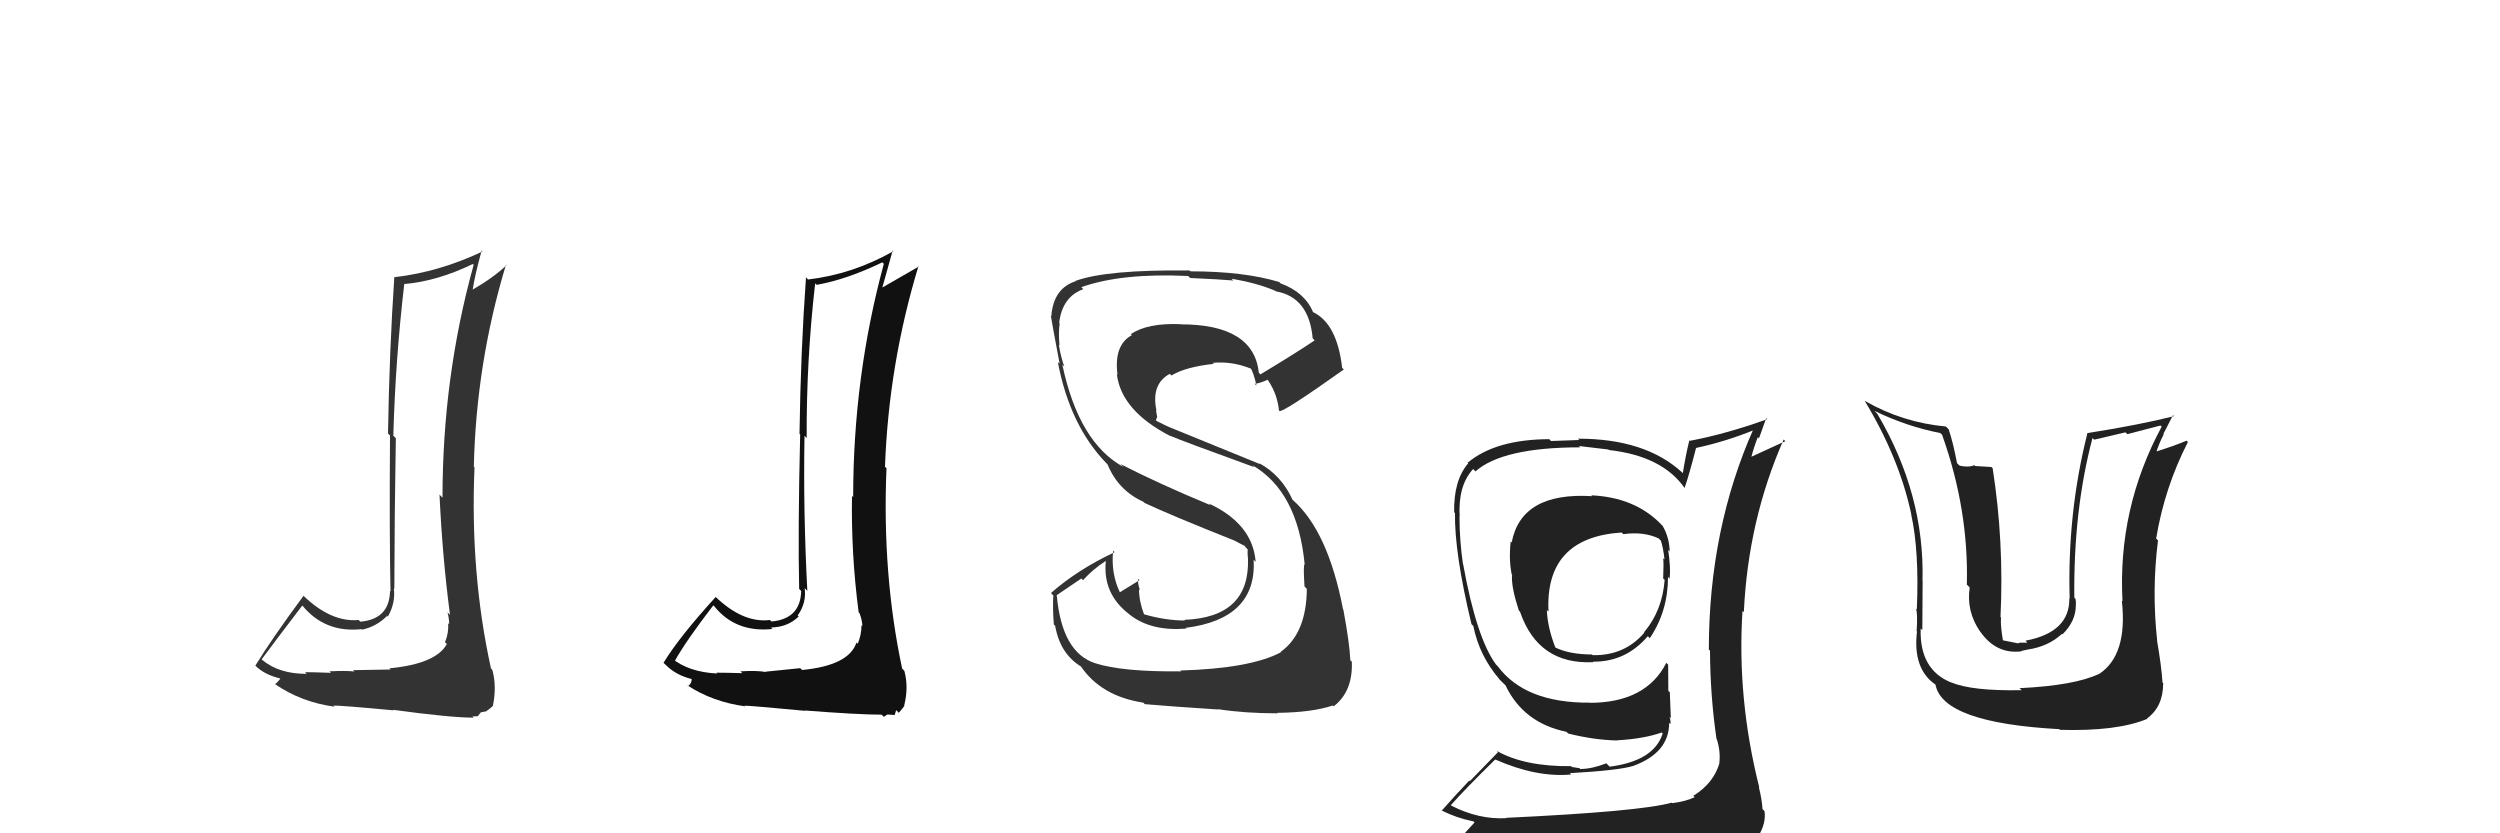 <svg xmlns="http://www.w3.org/2000/svg" width="150" height="50" viewBox="0,0,150,50"><path fill="#222" d="M95.42 29.65L95.53 29.77L95.53 29.77Q91.28 29.51 90.70 32.55L90.73 32.58L90.64 32.49Q90.52 33.62 90.71 34.49L90.80 34.59L90.72 34.51Q90.67 35.22 91.13 36.63L91.11 36.61L91.20 36.70Q92.29 39.89 95.60 39.73L95.52 39.65L95.56 39.70Q97.54 39.73 98.87 38.17L98.95 38.25L98.99 38.29Q100.08 36.67 100.08 34.62L100.08 34.62L100.18 34.72Q100.25 34.06 100.09 32.99L100.17 33.08L100.18 33.08Q100.16 32.23 99.75 31.54L99.60 31.40L99.65 31.44Q98.08 29.84 95.49 29.72ZM100.45 48.31L100.33 48.19L100.30 48.16Q98.43 48.69 90.36 49.07L90.39 49.10L90.38 49.09Q88.72 49.18 87.08 48.34L87.20 48.46L87.05 48.31Q87.89 47.36 89.71 45.57L89.84 45.69L89.72 45.57Q92.18 46.66 94.27 46.47L94.25 46.45L94.19 46.39Q97.17 46.22 98.01 45.95L97.95 45.89L98.01 45.95Q100.15 45.16 100.15 43.37L100.18 43.40L100.23 43.44Q100.25 43.24 100.17 43.01L100.25 43.09L100.19 41.54L100.10 41.45Q100.09 40.68 100.09 39.88L100.03 39.82L99.98 39.77Q98.76 42.17 95.37 42.17L95.22 42.01L95.37 42.16Q91.50 42.18 89.86 39.97L89.78 39.89L89.76 39.87Q88.59 38.28 87.79 33.86L87.78 33.85L87.78 33.86Q87.57 32.42 87.57 31.02L87.53 30.98L87.58 31.02Q87.47 29.13 88.39 28.14L88.56 28.32L88.53 28.28Q90.17 26.84 94.82 26.84L94.73 26.76L96.50 26.97L96.53 27.00Q99.75 27.36 101.09 29.30L101.04 29.26L101.07 29.29Q101.34 28.53 101.76 26.89L101.64 26.78L101.75 26.88Q103.57 26.49 105.32 25.77L105.36 25.82L105.23 25.69Q102.53 31.74 102.53 38.98L102.57 39.01L102.60 39.04Q102.61 41.71 102.99 44.34L103.03 44.38L103.01 44.36Q103.24 45.08 103.16 45.77L103.05 45.66L103.17 45.78Q102.82 46.99 101.60 47.75L101.73 47.88L101.68 47.83Q101.17 48.08 100.33 48.19ZM103.39 51.22L103.35 51.17L103.32 51.14Q104.81 51.23 105.57 50.27L105.55 50.26L105.49 50.19Q105.98 49.39 105.87 48.66L105.72 48.52L105.75 48.55Q105.72 47.98 105.53 47.22L105.57 47.26L105.56 47.26Q104.21 41.91 104.55 36.65L104.52 36.63L104.63 36.73Q104.89 31.20 107.02 26.37L107.12 26.47L105.03 27.43L105.07 27.46Q105.24 26.80 105.47 26.23L105.54 26.30L105.97 25.09L106.03 25.15Q103.60 26.03 101.39 26.45L101.30 26.36L101.36 26.42Q101.13 27.36 100.97 28.39L100.98 28.40L100.91 28.33Q98.71 26.32 94.68 26.32L94.76 26.40L93.06 26.46L92.96 26.35Q89.73 26.36 88.05 27.77L88.02 27.73L88.09 27.80Q87.21 28.83 87.25 30.74L87.21 30.69L87.30 30.78Q87.26 33.18 88.29 37.45L88.33 37.49L88.40 37.56Q88.76 39.36 89.98 40.77L89.94 40.74L90.36 41.15L90.44 41.23L90.33 41.12Q91.41 43.38 93.99 43.91L94.15 44.07L94.09 44.01Q95.58 44.39 97.02 44.43L96.88 44.29L97.01 44.42Q98.63 44.33 99.70 43.95L99.81 44.05L99.76 44.01Q99.24 45.66 96.58 46.00L96.50 45.92L96.38 45.80Q95.50 46.14 94.81 46.14L94.77 46.09L94.31 46.02L94.27 45.97Q91.48 46.00 89.80 45.05L89.88 45.13L88.19 46.87L88.16 46.83Q87.34 47.69 86.50 48.64L86.52 48.66L86.48 48.62Q87.41 49.09 88.40 49.28L88.47 49.35L87.63 50.27L87.62 50.25Q90.35 51.34 95.98 51.34L95.97 51.34L96.06 51.19L96.04 51.17Q99.65 51.17 103.23 51.05ZM97.36 32.01L97.42 32.07L97.40 32.05Q98.60 31.88 99.51 32.30L99.63 32.42L99.65 32.43Q99.80 32.89 99.87 33.57L99.88 33.58L99.79 33.49Q99.83 33.79 99.79 34.71L99.84 34.76L99.88 34.79Q99.74 36.64 98.64 37.94L98.72 38.02L98.66 37.96Q97.47 39.35 95.56 39.31L95.68 39.43L95.52 39.27Q94.13 39.26 93.30 38.84L93.36 38.90L93.32 38.85Q92.85 37.63 92.81 36.60L92.92 36.71L92.91 36.70Q92.69 32.25 97.30 31.95Z"/><path fill="#111" d="M48.11 40.18L48.01 40.09L45.94 40.30L45.96 40.32Q45.40 40.22 44.43 40.28L44.58 40.43L44.54 40.39Q43.49 40.36 42.99 40.36L43.12 40.49L43.04 40.41Q41.32 40.33 40.30 39.49L40.44 39.63L40.48 39.67Q41.16 38.45 42.80 36.32L42.81 36.33L42.86 36.38Q44.14 37.97 46.35 37.74L46.35 37.74L46.26 37.65Q47.27 37.63 47.92 36.99L47.81 36.88L47.86 36.93Q48.40 36.17 48.28 35.29L48.29 35.30L48.44 35.45Q48.19 30.71 48.27 26.14L48.32 26.20L48.40 26.28Q48.38 21.61 48.91 17.00L48.82 16.91L49.00 17.09Q50.81 16.77 52.94 15.74L52.98 15.78L53.03 15.83Q51.19 22.60 51.19 29.83L51.10 29.73L51.12 29.75Q51.06 33.24 51.52 36.74L51.56 36.78L51.57 36.79Q51.74 37.23 51.74 37.57L51.57 37.40L51.69 37.52Q51.69 38.09 51.46 38.63L51.47 38.64L51.39 38.55Q50.94 39.93 48.12 40.20ZM52.97 42.95L53.03 43.01L53.24 42.87L53.68 42.90L53.77 42.61L53.93 42.77Q54.19 42.46 54.27 42.34L54.28 42.36L54.25 42.33Q54.53 41.24 54.26 40.25L54.11 40.09L54.13 40.12Q52.92 34.45 53.19 28.09L53.06 27.97L53.10 28.00Q53.32 21.86 55.11 15.96L55.15 16.01L55.13 15.99Q54.16 16.54 52.91 17.27L53.08 17.44L52.93 17.29Q53.14 16.55 53.56 15.03L53.61 15.07L53.61 15.07Q51.15 16.46 48.48 16.77L48.37 16.65L48.36 16.64Q48.04 21.08 47.97 26.03L47.99 26.05L48.01 26.07Q47.87 31.91 47.95 35.34L47.95 35.34L48.07 35.46Q48.03 37.14 46.28 37.29L46.34 37.35L46.20 37.20Q44.57 37.40 42.89 35.77L42.80 35.68L42.94 35.82Q40.76 38.21 39.81 39.77L39.80 39.76L39.93 39.88Q40.59 40.55 41.62 40.77L41.57 40.72L41.48 40.63Q41.56 40.94 41.29 41.17L41.14 41.02L41.23 41.11Q42.73 42.11 44.71 42.38L44.74 42.41L44.67 42.34Q45.02 42.34 48.31 42.65L48.41 42.75L48.29 42.63Q51.53 42.88 52.90 42.88Z"/><path fill="#333" d="M23.31 40.05L23.43 40.17L21.18 40.21L21.27 40.29Q20.74 40.23 19.77 40.28L19.80 40.31L19.86 40.37Q18.79 40.33 18.30 40.33L18.42 40.45L18.40 40.43Q16.77 40.44 15.75 39.61L15.71 39.57L15.70 39.56Q16.51 38.46 18.14 36.33L18.15 36.34L18.14 36.33Q19.49 37.98 21.69 37.75L21.66 37.71L21.72 37.78Q22.58 37.60 23.22 36.96L23.14 36.87L23.27 37.00Q23.74 36.18 23.63 35.30L23.66 35.34L23.66 35.34Q23.67 30.85 23.75 26.29L23.63 26.17L23.60 26.15Q23.72 21.62 24.26 17.01L24.15 16.91L24.28 17.04Q26.24 16.87 28.37 15.84L28.24 15.71L28.42 15.89Q26.55 22.62 26.55 29.86L26.44 29.75L26.37 29.67Q26.54 33.39 27.00 36.89L26.91 36.80L26.85 36.74Q26.95 37.11 26.95 37.45L27.03 37.53L26.89 37.39Q26.93 37.99 26.70 38.53L26.71 38.54L26.81 38.64Q26.17 39.83 23.36 40.10ZM28.37 43.01L28.34 42.99L28.67 42.97L28.85 42.74L29.18 42.68L29.17 42.68Q29.51 42.44 29.59 42.33L29.60 42.35L29.58 42.32Q29.81 41.18 29.54 40.19L29.52 40.17L29.46 40.11Q28.20 34.40 28.47 28.04L28.37 27.94L28.43 28.00Q28.57 21.79 30.36 15.88L30.54 16.06L30.39 15.91Q29.61 16.66 28.35 17.38L28.37 17.39L28.36 17.39Q28.48 16.56 28.90 15.03L28.85 14.98L28.95 15.09Q26.35 16.32 23.68 16.63L23.66 16.60L23.66 16.61Q23.36 21.06 23.28 26.01L23.37 26.10L23.40 26.13Q23.36 32.07 23.43 35.49L23.40 35.46L23.40 35.46Q23.37 37.15 21.62 37.30L21.71 37.39L21.52 37.20Q19.85 37.35 18.17 35.71L18.26 35.80L18.21 35.75Q16.27 38.38 15.32 39.94L15.21 39.83L15.30 39.92Q15.88 40.51 16.91 40.73L16.92 40.74L16.84 40.67Q16.77 40.82 16.51 41.05L16.64 41.19L16.52 41.06Q18.08 42.13 20.06 42.40L20.04 42.38L20.00 42.34Q20.32 42.31 23.61 42.62L23.65 42.66L23.59 42.59Q27.04 43.06 28.41 43.06Z"/><path fill="#222" d="M121.29 41.40L121.31 41.42L121.30 41.41Q118.32 41.47 117.06 40.94L117.12 41.00L117.07 40.95Q115.16 40.18 115.24 37.71L115.15 37.62L115.34 37.81Q115.36 34.29 115.36 34.86L115.39 34.89L115.35 34.86Q115.49 29.66 112.64 24.83L112.53 24.72L112.46 24.65Q114.43 25.60 116.41 25.98L116.53 26.09L116.53 26.10Q118.13 30.59 118.01 35.08L118.05 35.11L118.18 35.25Q117.97 36.68 118.81 37.90L118.80 37.89L118.81 37.89Q119.77 39.27 121.29 39.08L121.27 39.06L121.67 38.97L121.68 38.97Q122.90 38.79 123.72 38.03L123.69 38.00L123.75 38.06Q124.55 37.27 124.55 36.32L124.51 36.28L124.55 36.32Q124.57 36.12 124.53 35.93L124.48 35.88L124.46 35.86Q124.40 30.62 125.55 26.28L125.69 26.42L125.65 26.38Q126.54 26.17 127.53 25.94L127.64 26.05L129.63 25.53L129.70 25.60Q127.05 30.52 127.35 36.08L127.31 36.04L127.31 36.04Q127.67 39.29 125.96 40.43L125.93 40.41L125.95 40.43Q124.49 41.13 121.17 41.29ZM123.66 43.85L123.50 43.69L123.60 43.79Q127.02 43.89 128.84 43.13L128.90 43.18L128.82 43.11Q129.79 42.40 129.79 41.00L129.87 41.07L129.75 40.95Q129.69 39.98 129.42 38.42L129.50 38.50L129.43 38.43Q129.10 35.43 129.48 32.43L129.38 32.32L129.37 32.31Q129.87 29.27 131.27 26.53L131.29 26.54L131.19 26.44Q130.53 26.73 129.19 27.15L129.32 27.28L129.33 27.28Q129.52 26.64 129.82 26.07L129.80 26.04L130.38 24.91L130.44 24.97Q128.38 25.49 125.22 25.99L125.28 26.05L125.24 26.01Q124.03 30.82 124.18 35.92L124.11 35.84L124.16 35.90Q124.19 37.94 121.53 38.44L121.64 38.56L121.19 38.56L121.08 38.60L120.08 38.40L120.19 38.51Q120.02 37.55 120.06 37.05L120.07 37.06L120.03 37.02Q120.25 32.52 119.56 28.10L119.48 28.02L118.51 27.96L118.46 27.91Q118.11 28.06 117.58 27.94L117.44 27.81L117.42 27.78Q117.18 26.52 116.92 25.76L116.91 25.75L116.75 25.59Q114.15 25.35 111.90 24.06L111.91 24.07L111.87 24.03Q113.96 27.48 114.68 30.87L114.65 30.84L114.67 30.86Q115.16 33.07 115.01 36.57L115.07 36.63L114.95 36.51Q115.07 36.74 115.00 37.85L114.92 37.77L115.02 37.88Q114.75 40.12 116.12 41.07L116.15 41.09L116.13 41.08Q116.56 43.37 123.56 43.75Z"/><path fill="#333" d="M70.91 40.31L70.73 40.14L70.88 40.28Q67.34 40.32 65.70 39.79L65.63 39.72L65.70 39.79Q63.72 39.14 63.41 35.75L63.39 35.72L64.88 34.71L64.98 34.81Q65.58 34.15 66.34 33.66L66.33 33.65L66.35 33.66Q66.15 35.63 67.75 36.85L67.62 36.73L67.77 36.87Q69.07 37.90 71.20 37.71L71.19 37.71L71.15 37.67Q75.41 37.13 75.22 33.59L75.25 33.62L75.34 33.71Q75.16 31.43 72.53 30.21L72.55 30.23L72.63 30.31Q69.58 29.05 67.22 27.84L67.23 27.85L67.41 28.02Q64.73 26.56 63.74 21.88L63.68 21.82L63.86 22.00Q63.65 21.44 63.53 20.68L63.51 20.66L63.57 20.72Q63.50 19.97 63.58 19.40L63.55 19.36L63.55 19.37Q63.74 17.80 65.00 17.35L64.94 17.29L64.88 17.23Q67.30 16.37 71.29 16.56L71.41 16.68L71.41 16.68Q73.20 16.76 74.00 16.83L73.97 16.80L73.89 16.72Q75.45 16.99 76.52 17.45L76.52 17.45L76.55 17.48Q78.54 17.83 78.76 20.30L78.77 20.31L78.88 20.42Q77.84 21.13 75.63 22.46L75.65 22.49L75.53 22.36Q75.22 19.46 70.84 19.46L70.73 19.35L70.83 19.45Q68.84 19.37 67.85 20.05L67.89 20.09L67.91 20.11Q66.82 20.70 67.05 22.49L66.89 22.33L67.01 22.45Q67.28 24.66 70.25 26.18L70.18 26.11L70.22 26.15Q70.77 26.40 75.26 28.03L75.15 27.92L75.14 27.91Q77.86 29.49 78.28 33.86L78.25 33.84L78.27 33.86Q78.19 33.93 78.27 35.19L78.35 35.27L78.41 35.33Q78.39 38.01 76.83 39.12L76.95 39.23L76.85 39.14Q75.01 40.11 70.82 40.23ZM73.06 42.54L73.24 42.72L73.07 42.55Q74.69 42.80 76.67 42.80L76.54 42.68L76.64 42.77Q78.71 42.75 79.97 42.33L79.93 42.29L80.02 42.38Q81.18 41.49 81.11 39.70L81.11 39.70L81.02 39.62Q80.98 38.62 80.60 36.57L80.55 36.52L80.58 36.55Q79.68 31.87 77.58 30.01L77.72 30.15L77.55 29.98Q76.88 28.51 75.55 27.79L75.61 27.85L70.14 25.62L70.14 25.62Q69.87 25.50 69.42 25.27L69.35 25.21L69.43 25.02L69.36 24.61L69.39 24.64Q69.05 23.04 70.19 22.43L70.23 22.47L70.29 22.53Q71.11 22.02 72.83 21.83L72.68 21.69L72.77 21.77Q73.92 21.66 75.06 22.12L75.11 22.17L75.03 22.09Q75.20 22.30 75.39 23.14L75.28 23.02L75.28 23.03Q75.60 23.00 76.09 22.77L76.09 22.77L75.92 22.60Q76.62 23.49 76.74 24.63L76.90 24.80L76.77 24.66Q76.98 24.76 80.63 22.17L80.49 22.03L80.53 22.07Q80.22 19.40 78.77 18.72L78.77 18.71L78.78 18.72Q78.28 17.53 76.83 17.00L76.91 17.08L76.75 16.92Q74.63 16.28 71.43 16.28L71.35 16.21L71.37 16.23Q66.41 16.17 64.54 16.85L64.51 16.83L64.55 16.87Q63.20 17.30 63.08 18.97L63.12 19.01L63.05 18.94Q63.16 19.62 63.58 21.83L63.59 21.84L63.47 21.72Q64.19 25.52 66.36 27.77L66.42 27.83L66.45 27.86Q67.09 29.42 68.59 30.10L68.65 30.15L68.66 30.17Q70.21 30.90 74.13 32.46L74.10 32.43L74.07 32.44L74.71 32.77L74.71 32.81L74.86 32.96Q74.84 33.21 74.88 33.55L74.90 33.57L74.88 33.55Q74.98 37.04 71.06 37.19L71.17 37.31L71.10 37.23Q69.92 37.23 68.62 36.85L68.67 36.89L68.65 36.88Q68.34 36.07 68.34 35.35L68.40 35.41L68.40 35.41Q68.25 35.00 68.29 34.73L68.35 34.79L68.37 34.81Q67.97 35.05 67.17 35.55L67.17 35.55L67.22 35.60Q66.64 34.41 66.79 33.04L66.86 33.11L66.88 33.13Q64.65 34.18 63.06 35.58L63.18 35.71L63.20 35.73Q63.15 36.44 63.23 37.47L63.27 37.51L63.31 37.55Q63.61 39.26 64.91 40.02L64.89 40.00L64.83 39.95Q66.05 41.77 68.60 42.16L68.69 42.25L68.70 42.25Q70.16 42.38 73.09 42.57Z"/></svg>